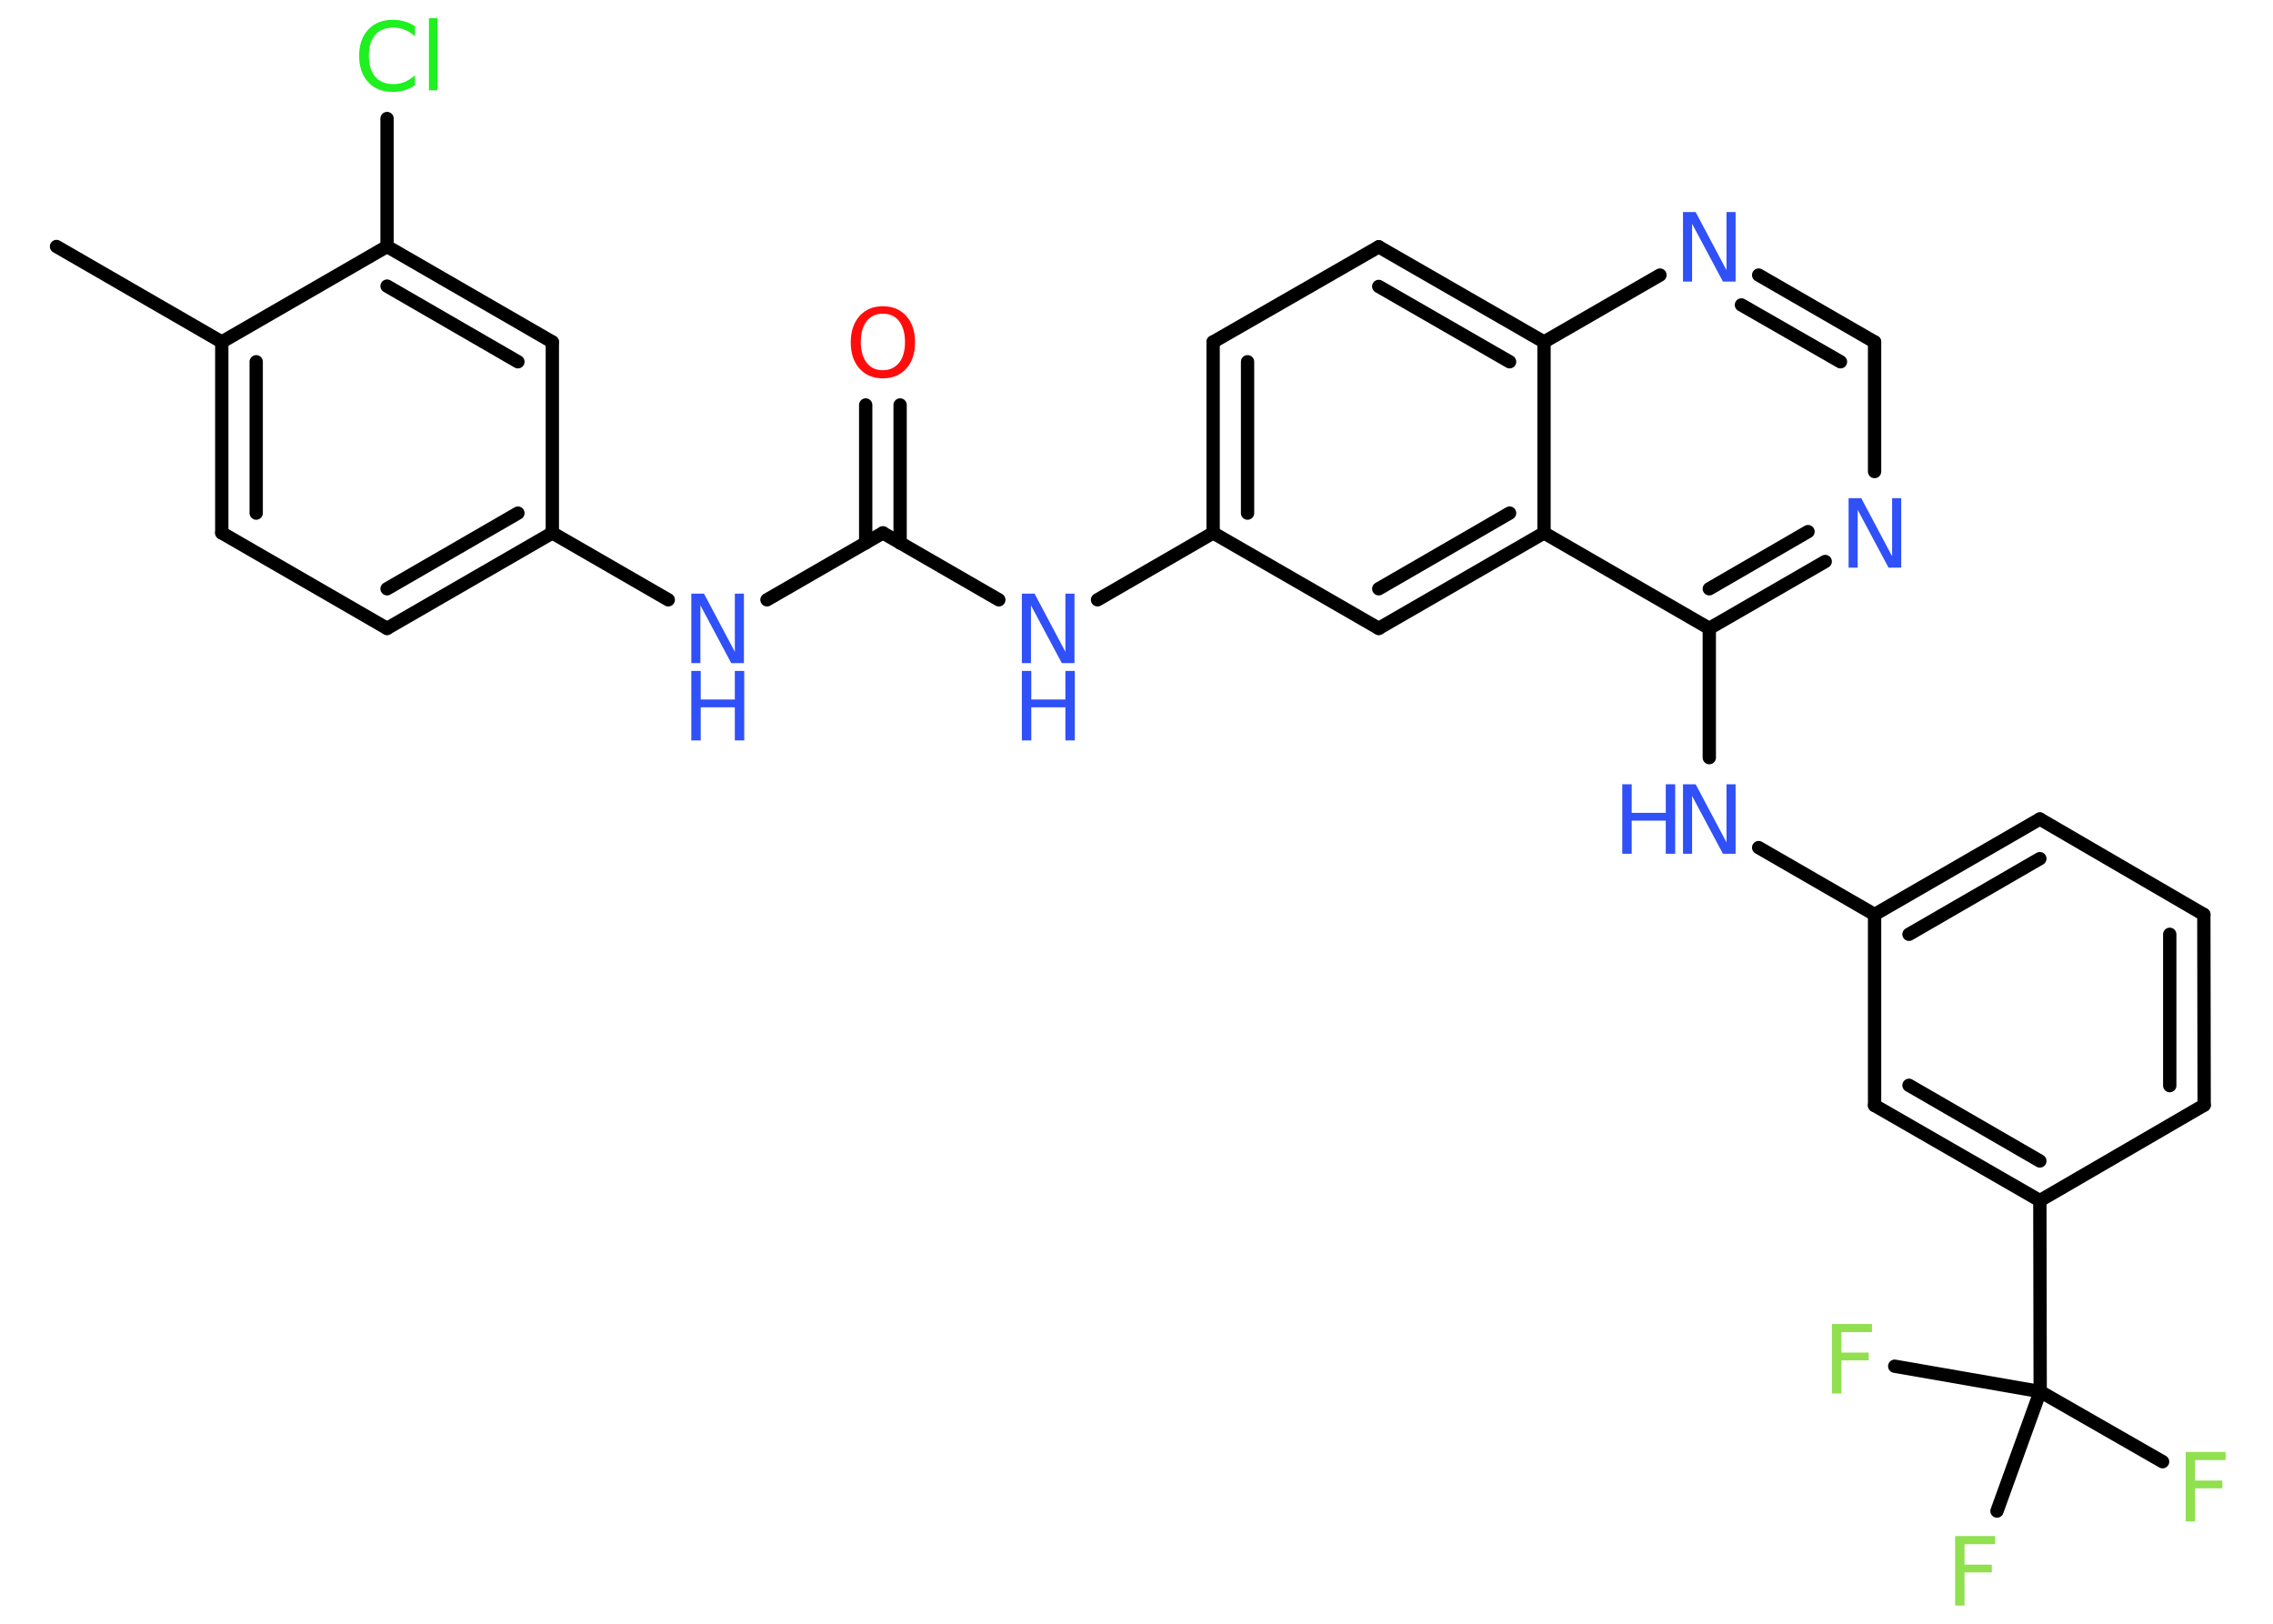 <?xml version='1.0' encoding='UTF-8'?>
<!DOCTYPE svg PUBLIC "-//W3C//DTD SVG 1.1//EN" "http://www.w3.org/Graphics/SVG/1.1/DTD/svg11.dtd">
<svg version='1.2' xmlns='http://www.w3.org/2000/svg' xmlns:xlink='http://www.w3.org/1999/xlink' width='70.0mm' height='50.0mm' viewBox='0 0 70.0 50.0'>
  <desc>Generated by the Chemistry Development Kit (http://github.com/cdk)</desc>
  <g stroke-linecap='round' stroke-linejoin='round' stroke='#000000' stroke-width='.41' fill='#3050F8'>
    <rect x='.0' y='.0' width='70.0' height='50.0' fill='#FFFFFF' stroke='none'/>
    <g id='mol1' class='mol'>
      <line id='mol1bnd1' class='bond' x1='1.74' y1='7.59' x2='6.83' y2='10.53'/>
      <g id='mol1bnd2' class='bond'>
        <line x1='6.83' y1='10.53' x2='6.83' y2='16.41'/>
        <line x1='7.89' y1='11.14' x2='7.89' y2='15.8'/>
      </g>
      <line id='mol1bnd3' class='bond' x1='6.83' y1='16.41' x2='11.92' y2='19.35'/>
      <g id='mol1bnd4' class='bond'>
        <line x1='11.92' y1='19.35' x2='17.01' y2='16.41'/>
        <line x1='11.92' y1='18.13' x2='15.95' y2='15.8'/>
      </g>
      <line id='mol1bnd5' class='bond' x1='17.01' y1='16.41' x2='20.58' y2='18.47'/>
      <line id='mol1bnd6' class='bond' x1='23.62' y1='18.47' x2='27.19' y2='16.41'/>
      <g id='mol1bnd7' class='bond'>
        <line x1='26.66' y1='16.72' x2='26.66' y2='12.47'/>
        <line x1='27.72' y1='16.72' x2='27.72' y2='12.47'/>
      </g>
      <line id='mol1bnd8' class='bond' x1='27.19' y1='16.41' x2='30.76' y2='18.47'/>
      <line id='mol1bnd9' class='bond' x1='33.8' y1='18.47' x2='37.36' y2='16.41'/>
      <g id='mol1bnd10' class='bond'>
        <line x1='37.36' y1='10.53' x2='37.36' y2='16.41'/>
        <line x1='38.42' y1='11.14' x2='38.42' y2='15.8'/>
      </g>
      <line id='mol1bnd11' class='bond' x1='37.36' y1='10.53' x2='42.46' y2='7.6'/>
      <g id='mol1bnd12' class='bond'>
        <line x1='47.55' y1='10.53' x2='42.46' y2='7.6'/>
        <line x1='46.49' y1='11.14' x2='42.46' y2='8.82'/>
      </g>
      <line id='mol1bnd13' class='bond' x1='47.55' y1='10.53' x2='51.12' y2='8.47'/>
      <g id='mol1bnd14' class='bond'>
        <line x1='57.73' y1='10.53' x2='54.16' y2='8.47'/>
        <line x1='56.68' y1='11.14' x2='53.63' y2='9.39'/>
      </g>
      <line id='mol1bnd15' class='bond' x1='57.73' y1='10.53' x2='57.73' y2='14.52'/>
      <g id='mol1bnd16' class='bond'>
        <line x1='52.64' y1='19.35' x2='56.21' y2='17.29'/>
        <line x1='52.64' y1='18.13' x2='55.68' y2='16.37'/>
      </g>
      <line id='mol1bnd17' class='bond' x1='52.64' y1='19.35' x2='52.64' y2='23.33'/>
      <line id='mol1bnd18' class='bond' x1='54.16' y1='26.1' x2='57.73' y2='28.16'/>
      <g id='mol1bnd19' class='bond'>
        <line x1='62.82' y1='25.22' x2='57.73' y2='28.16'/>
        <line x1='62.82' y1='26.44' x2='58.79' y2='28.77'/>
      </g>
      <line id='mol1bnd20' class='bond' x1='62.82' y1='25.22' x2='67.87' y2='28.16'/>
      <g id='mol1bnd21' class='bond'>
        <line x1='67.88' y1='34.03' x2='67.87' y2='28.16'/>
        <line x1='66.82' y1='33.43' x2='66.82' y2='28.77'/>
      </g>
      <line id='mol1bnd22' class='bond' x1='67.88' y1='34.03' x2='62.82' y2='36.97'/>
      <line id='mol1bnd23' class='bond' x1='62.82' y1='36.97' x2='62.83' y2='42.85'/>
      <line id='mol1bnd24' class='bond' x1='62.83' y1='42.85' x2='66.6' y2='45.01'/>
      <line id='mol1bnd25' class='bond' x1='62.83' y1='42.85' x2='58.35' y2='42.07'/>
      <line id='mol1bnd26' class='bond' x1='62.83' y1='42.85' x2='61.5' y2='46.53'/>
      <g id='mol1bnd27' class='bond'>
        <line x1='57.73' y1='34.04' x2='62.82' y2='36.97'/>
        <line x1='58.79' y1='33.42' x2='62.82' y2='35.75'/>
      </g>
      <line id='mol1bnd28' class='bond' x1='57.73' y1='28.16' x2='57.73' y2='34.04'/>
      <line id='mol1bnd29' class='bond' x1='52.64' y1='19.35' x2='47.55' y2='16.41'/>
      <line id='mol1bnd30' class='bond' x1='47.55' y1='10.53' x2='47.55' y2='16.41'/>
      <g id='mol1bnd31' class='bond'>
        <line x1='42.46' y1='19.35' x2='47.55' y2='16.41'/>
        <line x1='42.46' y1='18.13' x2='46.49' y2='15.8'/>
      </g>
      <line id='mol1bnd32' class='bond' x1='37.36' y1='16.41' x2='42.46' y2='19.35'/>
      <line id='mol1bnd33' class='bond' x1='17.01' y1='16.41' x2='17.01' y2='10.53'/>
      <g id='mol1bnd34' class='bond'>
        <line x1='17.01' y1='10.53' x2='11.92' y2='7.59'/>
        <line x1='15.95' y1='11.14' x2='11.92' y2='8.81'/>
      </g>
      <line id='mol1bnd35' class='bond' x1='6.83' y1='10.53' x2='11.92' y2='7.59'/>
      <line id='mol1bnd36' class='bond' x1='11.92' y1='7.59' x2='11.92' y2='3.65'/>
      <g id='mol1atm6' class='atom'>
        <path d='M21.29 18.28h.39l.95 1.79v-1.79h.28v2.14h-.39l-.95 -1.78v1.78h-.28v-2.14z' stroke='none'/>
        <path d='M21.29 20.66h.29v.88h1.05v-.88h.29v2.14h-.29v-1.02h-1.05v1.02h-.29v-2.14z' stroke='none'/>
      </g>
      <path id='mol1atm8' class='atom' d='M27.19 9.66q-.32 .0 -.5 .23q-.18 .23 -.18 .64q.0 .4 .18 .64q.18 .23 .5 .23q.31 .0 .5 -.23q.18 -.23 .18 -.64q.0 -.4 -.18 -.64q-.18 -.23 -.5 -.23zM27.19 9.43q.45 .0 .72 .3q.27 .3 .27 .81q.0 .51 -.27 .81q-.27 .3 -.72 .3q-.45 .0 -.72 -.3q-.27 -.3 -.27 -.81q.0 -.5 .27 -.81q.27 -.3 .72 -.3z' stroke='none' fill='#FF0D0D'/>
      <g id='mol1atm9' class='atom'>
        <path d='M31.47 18.28h.39l.95 1.79v-1.79h.28v2.14h-.39l-.95 -1.78v1.78h-.28v-2.14z' stroke='none'/>
        <path d='M31.47 20.66h.29v.88h1.05v-.88h.29v2.14h-.29v-1.02h-1.05v1.02h-.29v-2.14z' stroke='none'/>
      </g>
      <path id='mol1atm14' class='atom' d='M51.83 6.53h.39l.95 1.79v-1.79h.28v2.14h-.39l-.95 -1.78v1.78h-.28v-2.14z' stroke='none'/>
      <path id='mol1atm16' class='atom' d='M56.93 15.34h.39l.95 1.79v-1.79h.28v2.14h-.39l-.95 -1.78v1.78h-.28v-2.14z' stroke='none'/>
      <g id='mol1atm18' class='atom'>
        <path d='M51.83 24.15h.39l.95 1.79v-1.79h.28v2.14h-.39l-.95 -1.78v1.78h-.28v-2.14z' stroke='none'/>
        <path d='M49.96 24.15h.29v.88h1.05v-.88h.29v2.14h-.29v-1.02h-1.05v1.02h-.29v-2.14z' stroke='none'/>
      </g>
      <path id='mol1atm25' class='atom' d='M67.32 44.71h1.22v.25h-.94v.63h.84v.24h-.84v1.02h-.29v-2.14z' stroke='none' fill='#90E050'/>
      <path id='mol1atm26' class='atom' d='M56.43 40.77h1.22v.25h-.94v.63h.84v.24h-.84v1.02h-.29v-2.14z' stroke='none' fill='#90E050'/>
      <path id='mol1atm27' class='atom' d='M60.22 47.3h1.22v.25h-.94v.63h.84v.24h-.84v1.02h-.29v-2.14z' stroke='none' fill='#90E050'/>
      <path id='mol1atm33' class='atom' d='M12.78 .81v.31q-.15 -.14 -.31 -.2q-.16 -.07 -.35 -.07q-.37 .0 -.56 .22q-.2 .22 -.2 .65q.0 .42 .2 .65q.2 .22 .56 .22q.19 .0 .35 -.07q.16 -.07 .31 -.2v.3q-.15 .11 -.32 .16q-.17 .05 -.36 .05q-.49 .0 -.76 -.3q-.28 -.3 -.28 -.81q.0 -.51 .28 -.81q.28 -.3 .76 -.3q.19 .0 .36 .05q.17 .05 .32 .15zM13.21 .56h.26v2.22h-.26v-2.22z' stroke='none' fill='#1FF01F'/>
    </g>
  </g>
</svg>
